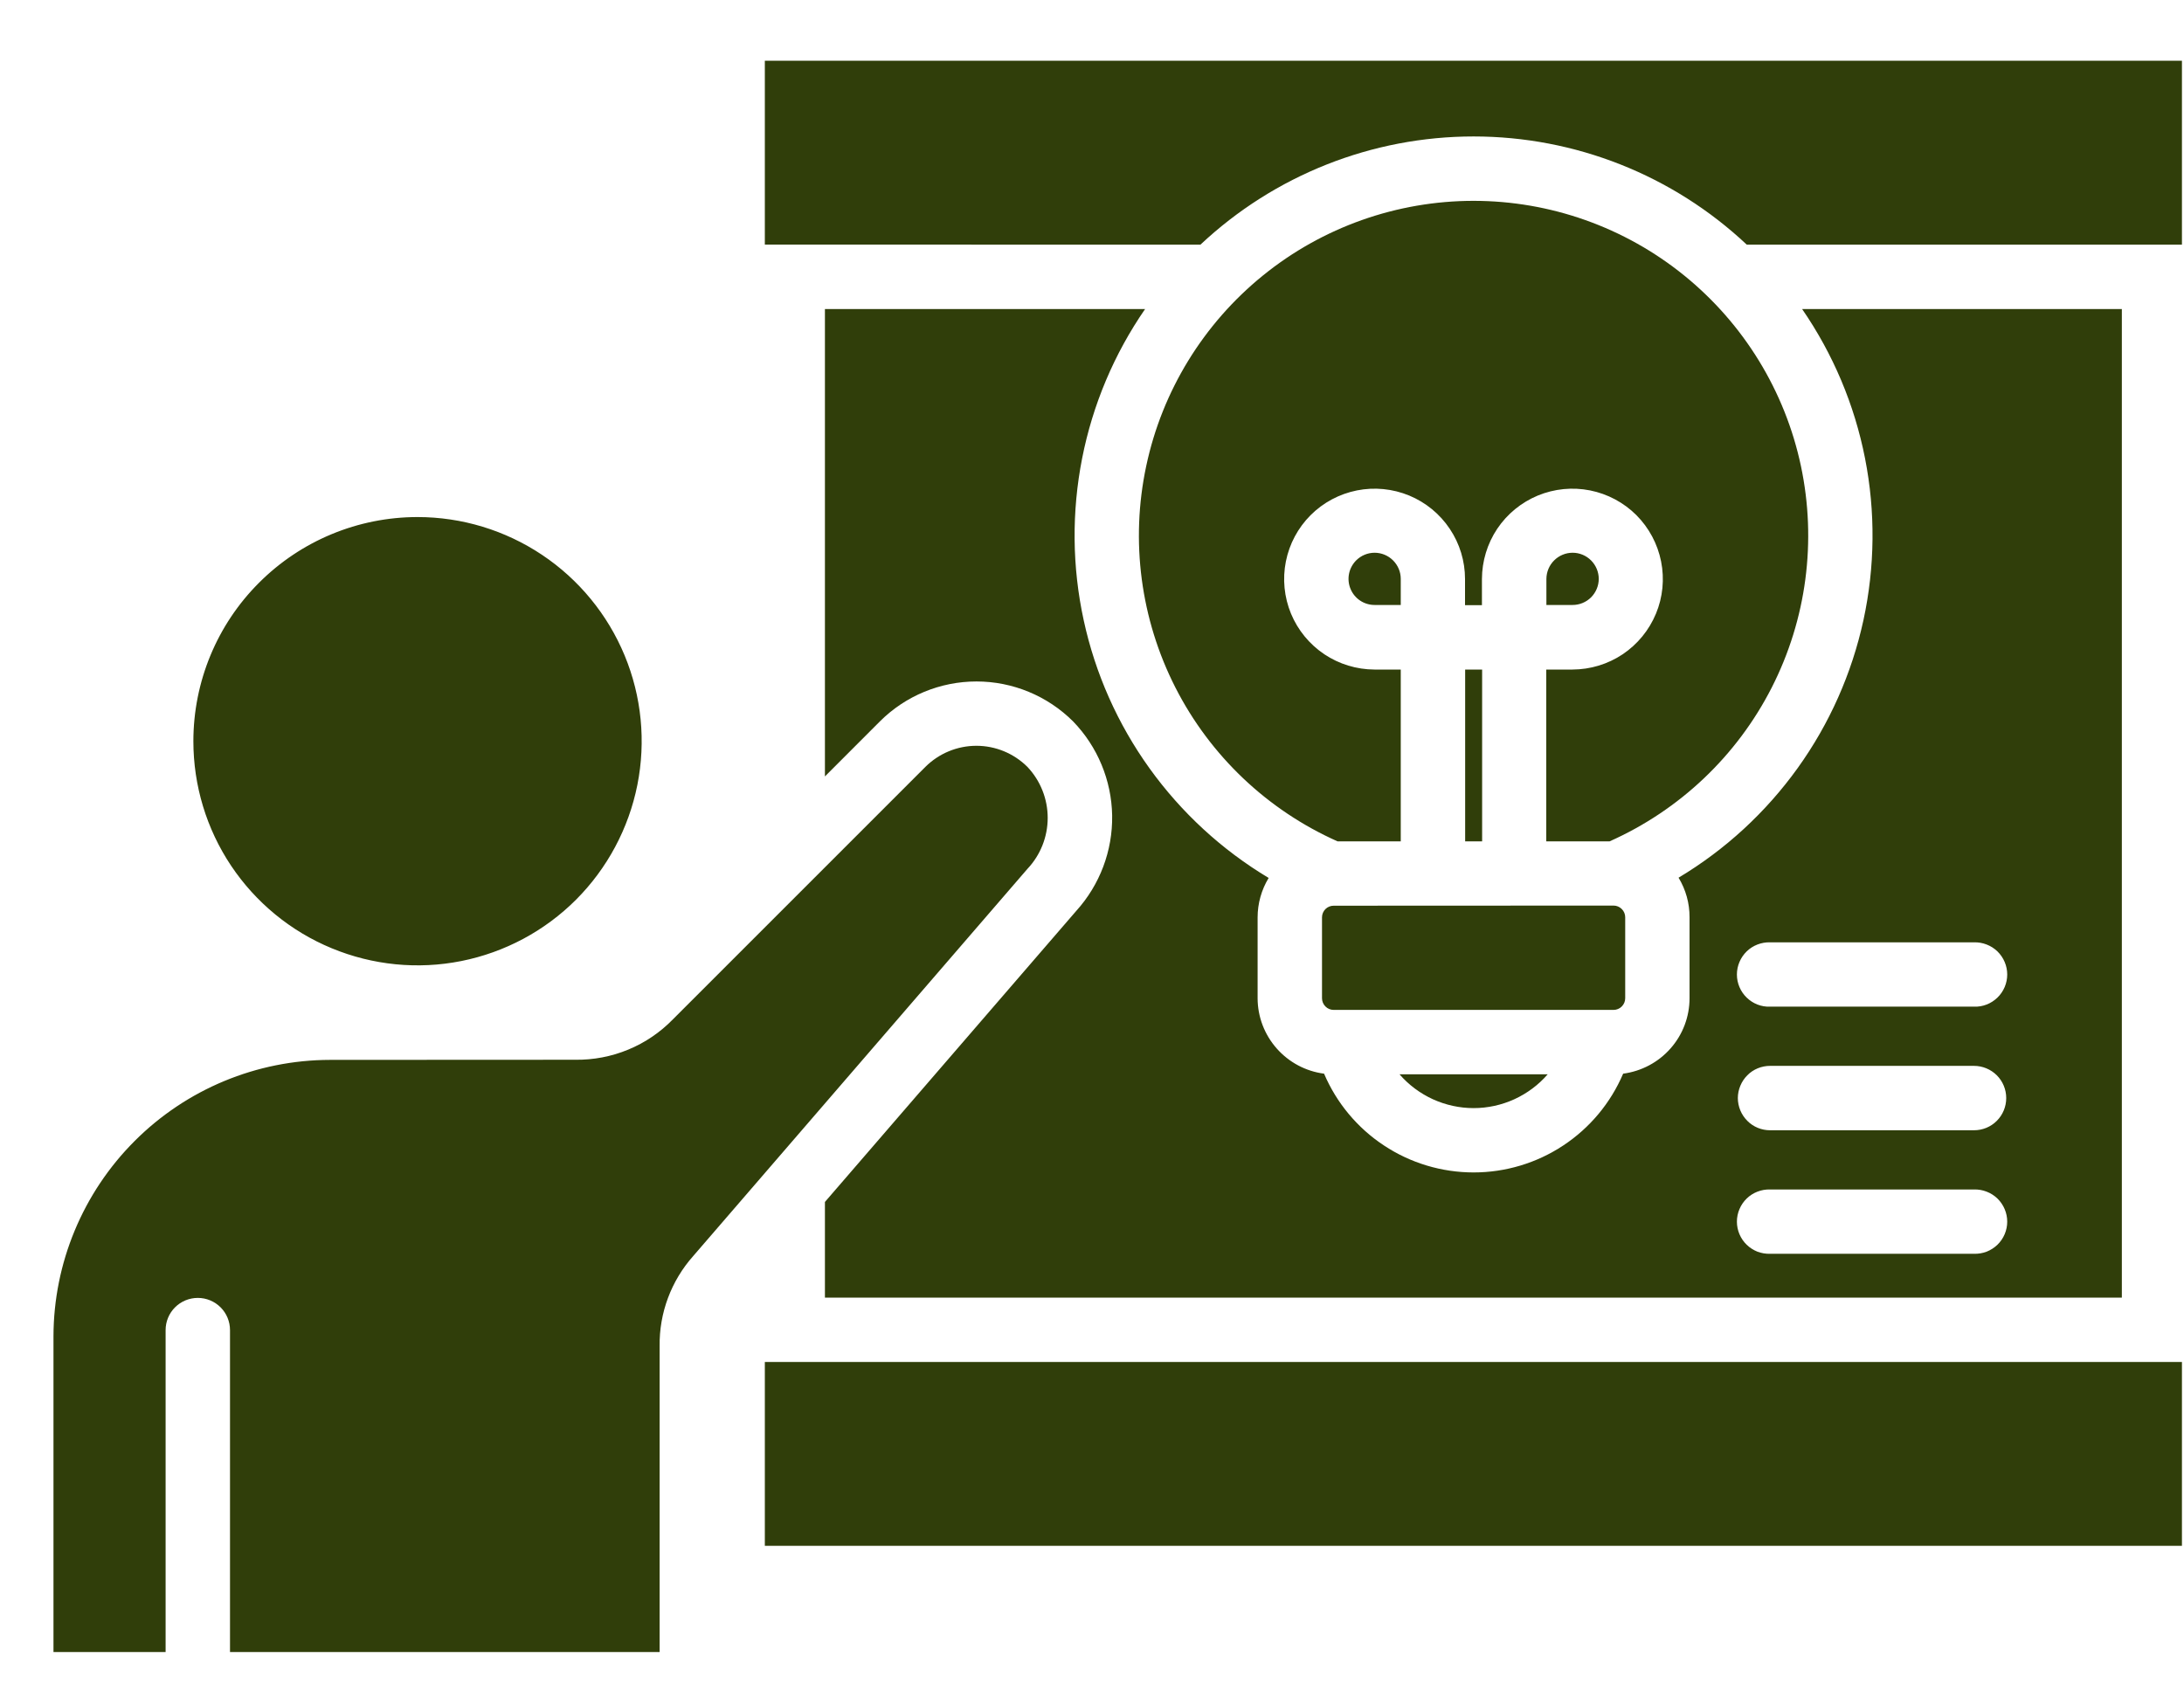 <svg width="35" height="27" viewBox="0 0 35 27" fill="none" xmlns="http://www.w3.org/2000/svg">
<path fill-rule="evenodd" clip-rule="evenodd" d="M34.004 4.953V20.797H13.22V19.264L17.247 14.6C17.626 14.181 17.832 13.635 17.823 13.07C17.813 12.506 17.589 11.966 17.196 11.561C16.785 11.152 16.229 10.922 15.649 10.922C15.069 10.922 14.512 11.152 14.102 11.561L13.22 12.444V4.953H18.351C17.854 5.673 17.511 6.487 17.342 7.345C17.173 8.203 17.181 9.086 17.367 9.941C17.552 10.795 17.911 11.603 18.421 12.313C18.931 13.023 19.581 13.622 20.331 14.071C20.215 14.262 20.154 14.481 20.154 14.704V16.001C20.155 16.297 20.264 16.582 20.46 16.804C20.656 17.026 20.925 17.17 21.219 17.208C21.419 17.677 21.753 18.078 22.179 18.359C22.605 18.641 23.105 18.791 23.616 18.791C24.126 18.791 24.626 18.641 25.052 18.359C25.478 18.078 25.812 17.677 26.012 17.208C26.306 17.169 26.576 17.026 26.772 16.803C26.968 16.581 27.076 16.295 27.076 15.999V14.7C27.077 14.477 27.016 14.258 26.9 14.067C27.65 13.618 28.299 13.02 28.809 12.31C29.319 11.6 29.677 10.793 29.863 9.939C30.048 9.085 30.057 8.202 29.888 7.344C29.719 6.486 29.376 5.673 28.88 4.953H34.004ZM6.691 8.287C7.401 8.287 8.096 8.498 8.687 8.893C9.277 9.287 9.738 9.849 10.01 10.505C10.282 11.161 10.353 11.884 10.214 12.581C10.075 13.277 9.733 13.917 9.231 14.42C8.729 14.922 8.089 15.264 7.392 15.403C6.695 15.542 5.973 15.47 5.316 15.198C4.66 14.927 4.099 14.466 3.704 13.876C3.309 13.285 3.099 12.59 3.099 11.88C3.099 10.927 3.477 10.013 4.151 9.34C4.824 8.666 5.738 8.287 6.691 8.287ZM5.289 16.987C4.114 16.989 2.988 17.456 2.158 18.287C1.327 19.118 0.859 20.244 0.857 21.419V26.478H2.654V21.318C2.654 21.181 2.708 21.05 2.805 20.953C2.902 20.856 3.033 20.802 3.17 20.802C3.307 20.802 3.438 20.856 3.535 20.953C3.632 21.05 3.686 21.181 3.686 21.318V26.478H10.571V21.577C10.563 21.044 10.756 20.528 11.11 20.13L16.465 13.926C16.674 13.705 16.79 13.412 16.79 13.108C16.79 12.805 16.674 12.512 16.465 12.291C16.248 12.075 15.954 11.953 15.648 11.953C15.341 11.953 15.047 12.075 14.83 12.291L10.785 16.336C10.582 16.545 10.338 16.711 10.069 16.822C9.799 16.934 9.51 16.989 9.218 16.985L5.289 16.987ZM24.804 17.218H22.428C22.575 17.388 22.758 17.524 22.963 17.618C23.168 17.711 23.39 17.76 23.616 17.76C23.841 17.76 24.064 17.711 24.268 17.618C24.473 17.524 24.656 17.388 24.803 17.218H24.804ZM21.373 14.516C21.324 14.516 21.276 14.535 21.241 14.57C21.206 14.605 21.186 14.653 21.186 14.702V15.999C21.186 16.049 21.206 16.096 21.241 16.131C21.276 16.167 21.324 16.186 21.373 16.186H25.858C25.908 16.186 25.956 16.166 25.99 16.131C26.025 16.096 26.045 16.049 26.045 15.999V14.7C26.045 14.651 26.025 14.604 25.99 14.569C25.955 14.534 25.908 14.514 25.858 14.514L21.373 14.516ZM23.616 3.219C22.387 3.219 21.195 3.641 20.24 4.415C19.285 5.189 18.624 6.267 18.369 7.469C18.113 8.671 18.279 9.925 18.837 11.02C19.395 12.115 20.312 12.985 21.436 13.485H22.448V10.731H22.027C21.741 10.73 21.461 10.645 21.223 10.486C20.985 10.326 20.799 10.1 20.689 9.835C20.58 9.571 20.551 9.279 20.607 8.998C20.663 8.717 20.801 8.459 21.004 8.256C21.206 8.054 21.465 7.916 21.746 7.86C22.027 7.804 22.318 7.833 22.583 7.942C22.848 8.052 23.074 8.237 23.233 8.475C23.393 8.713 23.478 8.993 23.478 9.28V9.699H23.749V9.28C23.75 8.993 23.835 8.713 23.994 8.475C24.154 8.237 24.38 8.052 24.645 7.942C24.91 7.833 25.201 7.804 25.482 7.86C25.763 7.916 26.021 8.054 26.224 8.256C26.426 8.459 26.564 8.717 26.62 8.998C26.676 9.279 26.648 9.571 26.538 9.835C26.428 10.1 26.243 10.326 26.005 10.486C25.767 10.645 25.487 10.73 25.2 10.731H24.78V13.485H25.794C26.917 12.985 27.835 12.115 28.393 11.02C28.951 9.925 29.116 8.671 28.861 7.469C28.606 6.267 27.945 5.189 26.99 4.415C26.035 3.641 24.843 3.219 23.614 3.219H23.616ZM23.752 13.485V10.731H23.48V13.485H23.752ZM25.202 8.859C25.147 8.859 25.092 8.87 25.042 8.891C24.991 8.912 24.945 8.943 24.906 8.982C24.827 9.06 24.783 9.167 24.782 9.278V9.696H25.202C25.313 9.696 25.419 9.652 25.498 9.574C25.576 9.495 25.621 9.389 25.621 9.278C25.621 9.167 25.576 9.06 25.498 8.982C25.419 8.903 25.313 8.859 25.202 8.859ZM22.325 8.982C22.286 8.943 22.24 8.912 22.189 8.891C22.139 8.87 22.084 8.859 22.029 8.859C21.974 8.859 21.919 8.87 21.869 8.891C21.818 8.912 21.772 8.943 21.733 8.982C21.675 9.041 21.635 9.115 21.619 9.196C21.603 9.277 21.611 9.362 21.643 9.438C21.674 9.514 21.728 9.58 21.797 9.626C21.866 9.672 21.947 9.696 22.029 9.696H22.448V9.278C22.448 9.223 22.437 9.168 22.416 9.118C22.395 9.067 22.364 9.021 22.325 8.982ZM12.257 24.775V21.829H34.967V24.775H12.257ZM12.257 3.92V0.973H34.967V3.921H27.993C26.808 2.807 25.242 2.187 23.616 2.187C21.989 2.187 20.424 2.807 19.238 3.921L12.257 3.92ZM28.366 20.095H31.635C31.704 20.097 31.773 20.085 31.837 20.061C31.902 20.035 31.96 19.998 32.01 19.95C32.06 19.902 32.099 19.844 32.126 19.781C32.153 19.717 32.167 19.649 32.167 19.58C32.167 19.511 32.153 19.442 32.126 19.379C32.099 19.315 32.06 19.258 32.01 19.209C31.96 19.161 31.902 19.124 31.837 19.099C31.773 19.074 31.704 19.062 31.635 19.064H28.366C28.297 19.062 28.229 19.074 28.164 19.099C28.1 19.124 28.041 19.161 27.992 19.209C27.942 19.258 27.903 19.315 27.876 19.379C27.849 19.442 27.835 19.511 27.835 19.58C27.835 19.649 27.849 19.717 27.876 19.781C27.903 19.844 27.942 19.902 27.992 19.95C28.041 19.998 28.1 20.035 28.164 20.061C28.229 20.085 28.297 20.097 28.366 20.095ZM28.366 18.115H31.635C31.772 18.115 31.904 18.061 32 17.964C32.097 17.867 32.151 17.736 32.151 17.599C32.151 17.462 32.097 17.331 32 17.234C31.904 17.138 31.772 17.083 31.635 17.083H28.366C28.299 17.083 28.232 17.096 28.169 17.122C28.106 17.148 28.049 17.186 28.002 17.234C27.954 17.282 27.916 17.339 27.89 17.402C27.864 17.464 27.85 17.531 27.85 17.599C27.85 17.667 27.864 17.734 27.89 17.797C27.916 17.859 27.954 17.916 28.002 17.964C28.049 18.012 28.106 18.05 28.169 18.076C28.232 18.102 28.299 18.115 28.366 18.115ZM28.366 16.134H31.635C31.704 16.137 31.773 16.125 31.837 16.1C31.902 16.075 31.96 16.037 32.01 15.989C32.06 15.941 32.099 15.883 32.126 15.82C32.153 15.756 32.167 15.688 32.167 15.619C32.167 15.55 32.153 15.481 32.126 15.418C32.099 15.354 32.06 15.297 32.01 15.248C31.96 15.2 31.902 15.163 31.837 15.138C31.773 15.113 31.704 15.101 31.635 15.103H28.366C28.297 15.101 28.229 15.113 28.164 15.138C28.1 15.163 28.041 15.2 27.992 15.248C27.942 15.297 27.903 15.354 27.876 15.418C27.849 15.481 27.835 15.55 27.835 15.619C27.835 15.688 27.849 15.756 27.876 15.82C27.903 15.883 27.942 15.941 27.992 15.989C28.041 16.037 28.1 16.075 28.164 16.1C28.229 16.125 28.297 16.137 28.366 16.134Z" fill="#303e0a"/>
</svg>
